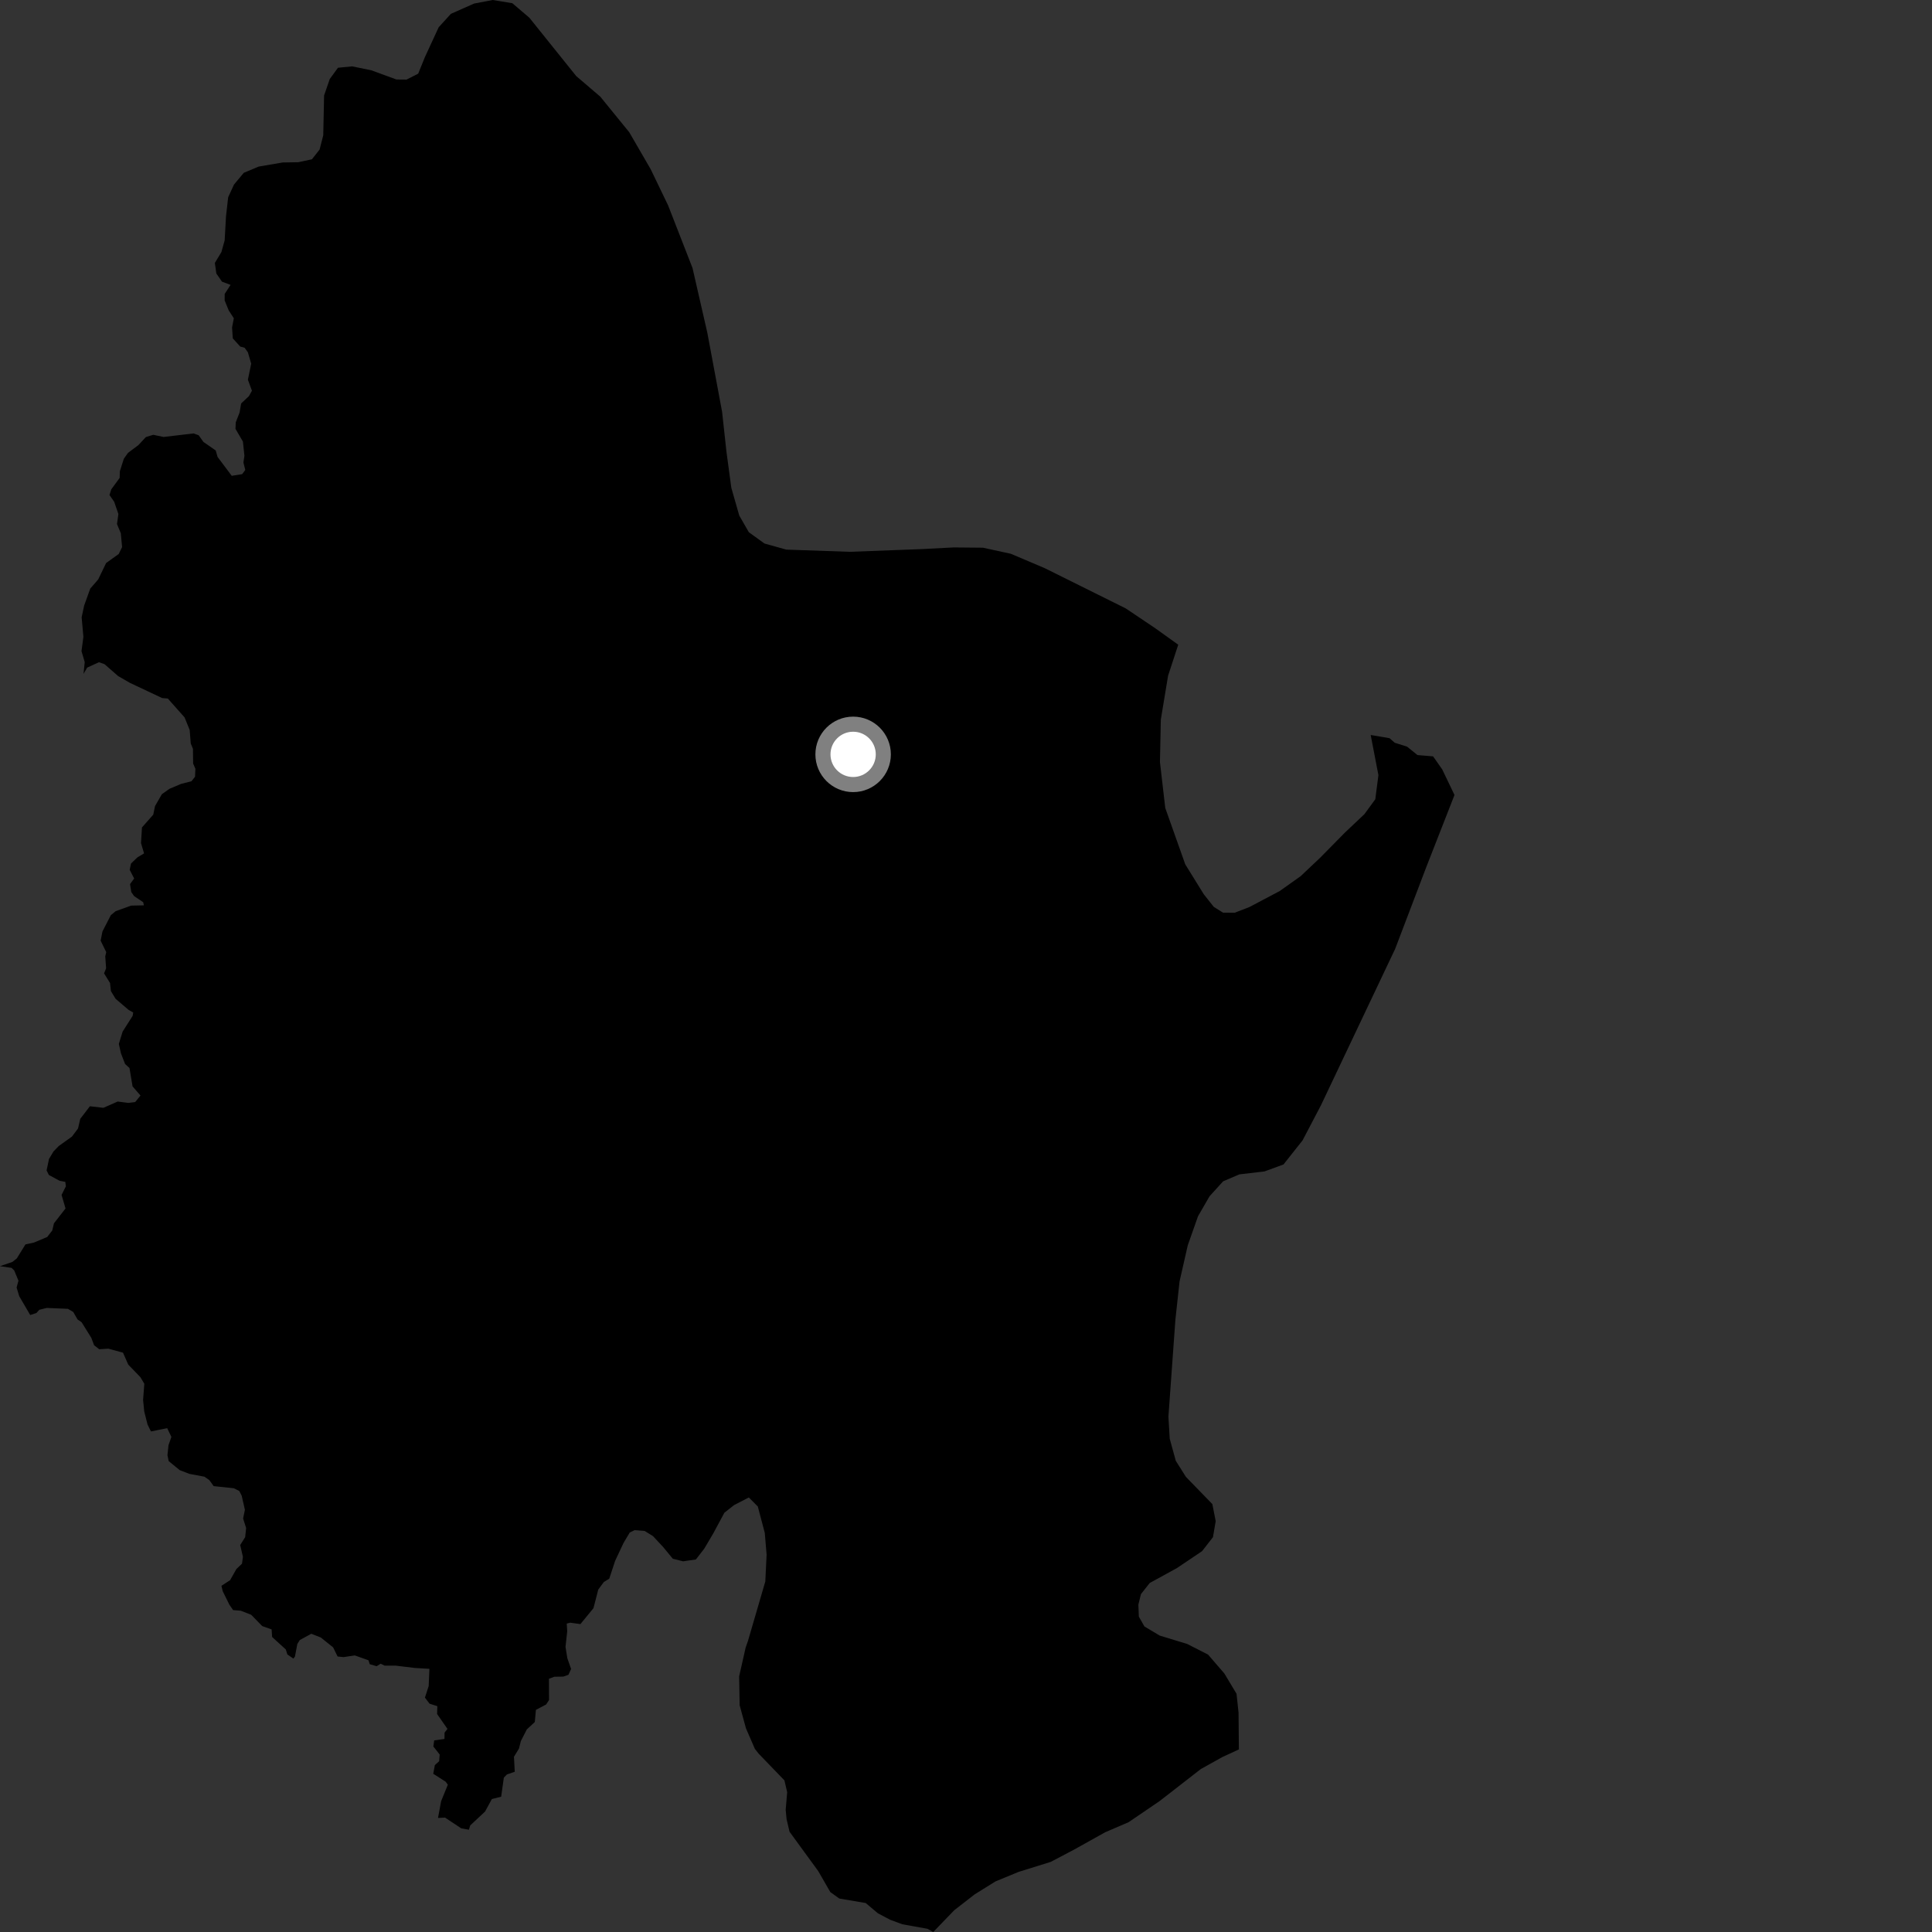 <?xml version="1.0" encoding="utf-8" ?>
<svg baseProfile="full" height="1024" version="1.1" width="1024" xmlns="http://www.w3.org/2000/svg" xmlns:ev="http://www.w3.org/2001/xml-events" xmlns:xlink="http://www.w3.org/1999/xlink"><rect width="100%" height="100%" fill="#333333" stroke="none"/><defs /><polygon fill="black" points="396.895,793.686 401.652,798.472 405.339,812.421 406.317,823.977 405.631,838.217 396.444,869.7 395.213,873.228 391.759,888.513 392.03,903.817 395.38,916.067 400.115,926.969 402.09,929.466 415.762,943.639 417.218,949.89 416.432,959.256 416.897,964.155 418.475,970.86 433.684,991.723 440.084,1002.845 444.854,1006.262 458.844,1008.646 465.318,1014.097 471.794,1017.51 478.258,1019.902 491.577,1022.3 494.638,1024.0 505.754,1012.479 516.6,1004.047 527.616,997.198 539.84,992.154 556.933,986.832 569.337,980.303 585.8,971.117 598.157,965.809 614.54,954.664 636.47,937.626 647.838,931.291 656.631,927.225 656.453,907.722 655.396,897.75 648.926,886.968 640.294,876.966 629.235,871.335 614.66,866.886 606.571,862.06 603.615,856.866 603.359,850.486 604.723,844.911 609.372,839.027 623.783,831.12 637.119,822.149 642.894,814.736 644.346,806.238 642.57,797.201 628.568,782.785 623.189,774.256 619.978,762.552 619.285,750.854 622.994,699.328 625.195,679.148 629.543,660.044 634.961,644.654 641.084,634.053 648.287,626.117 656.908,622.435 670.209,620.878 680.284,617.184 690.368,604.447 700.11,585.864 739.457,502.936 756.059,459.319 770.912,421.352 764.391,407.764 759.56,400.889 751.294,400.201 745.779,395.737 739.234,393.67 736.478,391.258 726.493,389.557 730.588,410.844 728.935,423.622 723.157,431.535 712.848,441.275 699.667,454.659 689.367,464.388 678.261,472.275 662.222,480.747 654.418,483.761 648.258,483.74 643.34,480.675 638.016,473.959 628.203,458.096 617.61,428.235 614.796,403.896 615.26,381.389 619.111,358.121 624.49,341.71 612.172,332.886 596.637,322.453 553.756,301.148 535.779,293.516 520.998,290.295 505.438,290.148 488.418,291.035 450.48,292.471 416.757,291.309 405.202,288.083 396.893,282.076 391.835,273.279 387.615,258.525 385.029,239.388 382.723,218.261 374.904,176.382 367.052,142.067 354.127,108.898 344.882,89.699 333.51,70.083 318.146,51.209 305.41,40.324 280.558,9.377 271.55,1.706 261.165,0.0 251.285,1.883 238.977,7.337 232.512,14.445 225.188,30.32 221.652,39.046 215.481,42.184 210.127,42.134 196.788,37.245 186.633,35.175 179.125,35.918 174.787,41.863 171.773,50.604 171.33,71.722 169.388,79.274 165.321,84.43 158.07,85.979 149.804,86.115 137.097,88.288 129.21,91.599 124.014,97.843 120.933,104.553 119.789,114.627 119.075,127.405 117.352,133.589 113.88,139.36 114.651,144.926 117.654,149.289 122.212,150.987 119.091,155.798 119.077,159.25 121.222,164.522 123.937,168.7 122.992,173.581 123.394,179.359 127.326,183.691 129.665,184.331 131.377,186.73 133.143,192.754 131.385,201.256 133.535,207.092 131.909,209.993 127.814,213.83 126.984,218.632 124.954,223.875 124.81,227.297 128.754,234.058 129.549,241.567 129.021,245.15 130,249.093 128.356,251.301 122.834,252.193 115.305,242.168 114.345,238.766 107.844,234.255 105.291,230.695 102.585,229.724 86.713,231.602 81.226,230.462 77.321,231.649 73.34,235.923 67.859,240.021 65.652,243.111 63.527,249.767 63.418,253.294 58.982,259.361 58.026,262.369 60.523,265.952 62.749,272.438 62.009,277.753 64.035,282.657 64.711,289.976 62.928,293.622 56.238,298.425 52.05,307.099 47.829,311.976 44.597,320.985 43.279,327.187 44.201,337.524 43.199,345.13 44.903,350.903 44.275,357.174 46.196,353.845 52.451,350.995 55.374,352.012 62.611,358.327 68.806,361.906 85.976,369.996 88.946,370.237 97.821,380.23 100.536,386.882 101.103,394.077 102.269,396.875 102.362,404.701 103.56,407.458 103.369,411.697 101.472,414.08 95.934,415.493 89.77,418.115 85.786,420.949 82.164,427.242 81.239,431.78 75.25,438.553 74.737,446.867 76.356,452.318 72.784,454.454 69.432,457.693 68.733,461.02 71.106,465.611 68.917,468.596 69.594,472.815 71.058,474.934 75.905,478.199 76.259,479.848 69.497,479.992 61.301,482.942 58.759,485.035 54.309,493.685 53.339,498.566 56.298,504.637 55.785,506.883 56.241,513.208 55.162,515.909 58.316,521.012 58.791,525.303 61.262,529.378 68.174,535.274 70.609,536.656 70.301,538.434 64.997,546.767 62.989,553.298 64.106,558.283 66.295,563.931 68.638,566.092 70.259,575.801 74.466,580.651 71.654,584.107 68.03,584.565 62.383,583.837 54.797,587.165 47.649,586.341 42.526,593.019 41.36,598.119 38.129,602.419 31.148,607.411 28.362,610.283 25.974,614.265 24.696,620.347 25.891,622.756 31.549,625.811 34.61,626.415 34.927,628.742 32.64,633.342 34.729,640.513 28.595,648.384 27.702,652.166 25.025,655.625 18.043,658.57 13.492,659.561 8.892,667.007 6.553,668.85 0.0,671.101 6.137,672.003 7.519,673.327 9.786,678.794 8.794,682.413 10.198,687.039 16.016,696.991 19.289,695.915 20.856,694.208 24.768,693.232 36.025,693.709 38.824,695.375 41.1,699.344 43.231,700.779 48.383,709.053 49.881,713.014 52.6,715.132 57.409,714.818 65.19,716.941 67.986,723.284 74.416,729.937 76.49,733.424 75.842,741.984 76.45,748.103 78.202,755.044 80.021,758.693 88.621,756.954 90.842,761.591 89.313,765.98 88.756,771.301 89.423,774.427 95.264,779.21 100.351,781.174 108.353,782.68 110.948,784.488 113.26,787.68 123.907,788.797 126.821,790.258 128.098,792.731 129.804,800.22 128.854,804.843 130.457,809.897 129.938,814.738 127.316,818.896 128.746,825.141 128.276,828.772 125.301,831.603 121.96,837.532 117.375,840.503 118.032,843.334 121.572,850.513 123.549,853.386 127.635,853.718 133.158,855.879 138.967,861.856 143.962,863.623 144.23,867.642 151.49,874.256 152.296,876.874 155.51,879.098 156.33,878.005 157.597,871.335 158.904,869.249 164.991,865.928 170.039,867.909 176.576,873.159 178.927,877.976 182.048,878.299 188.062,877.409 195.309,879.991 195.966,882.052 199.6,883.126 201.766,881.806 203.877,882.829 209.776,882.832 220.011,884.067 227.607,884.512 227.21,893.635 225.226,899.767 227.671,902.982 231.806,904.307 231.669,908.448 237.166,916.361 235.621,918.335 235.575,921.687 230.131,922.44 229.691,925.676 233.049,929.946 232.754,933.481 230.473,935.542 229.636,940.134 236.207,944.345 237.363,945.936 233.806,954.655 232.157,963.551 235.896,963.372 244.462,969.058 248.521,969.795 249.241,967.495 257.083,960.163 260.703,953.532 265.625,952.288 267.045,942.157 268.696,940.491 272.822,939.078 272.409,931.117 275.067,926.774 276.059,922.811 279.232,916.621 283.457,912.701 284.046,906.269 289.455,903.415 291,901.05 290.956,889.774 293.83,888.703 298.554,888.64 301.298,887.671 302.693,884.586 300.71,878.922 299.734,872.914 300.644,864.597 300.382,860.527 302.248,860.056 307.63,860.808 314.551,852.364 317.09,842.508 320.035,838.519 322.927,836.718 326.019,827.31 330.47,817.826 333.761,812.28 336.317,811.011 341.66,811.431 346.101,814.177 351.53,820.009 356.595,826.156 362.042,827.531 368.837,826.551 373.278,820.803 378.087,812.665 383.92,801.803 389.045,797.752 396.895,793.686" /><circle cx="452.176" cy="399.832" fill="rgb(100%,100%,100%)" r="16" stroke="grey" stroke-width="8" /></svg>